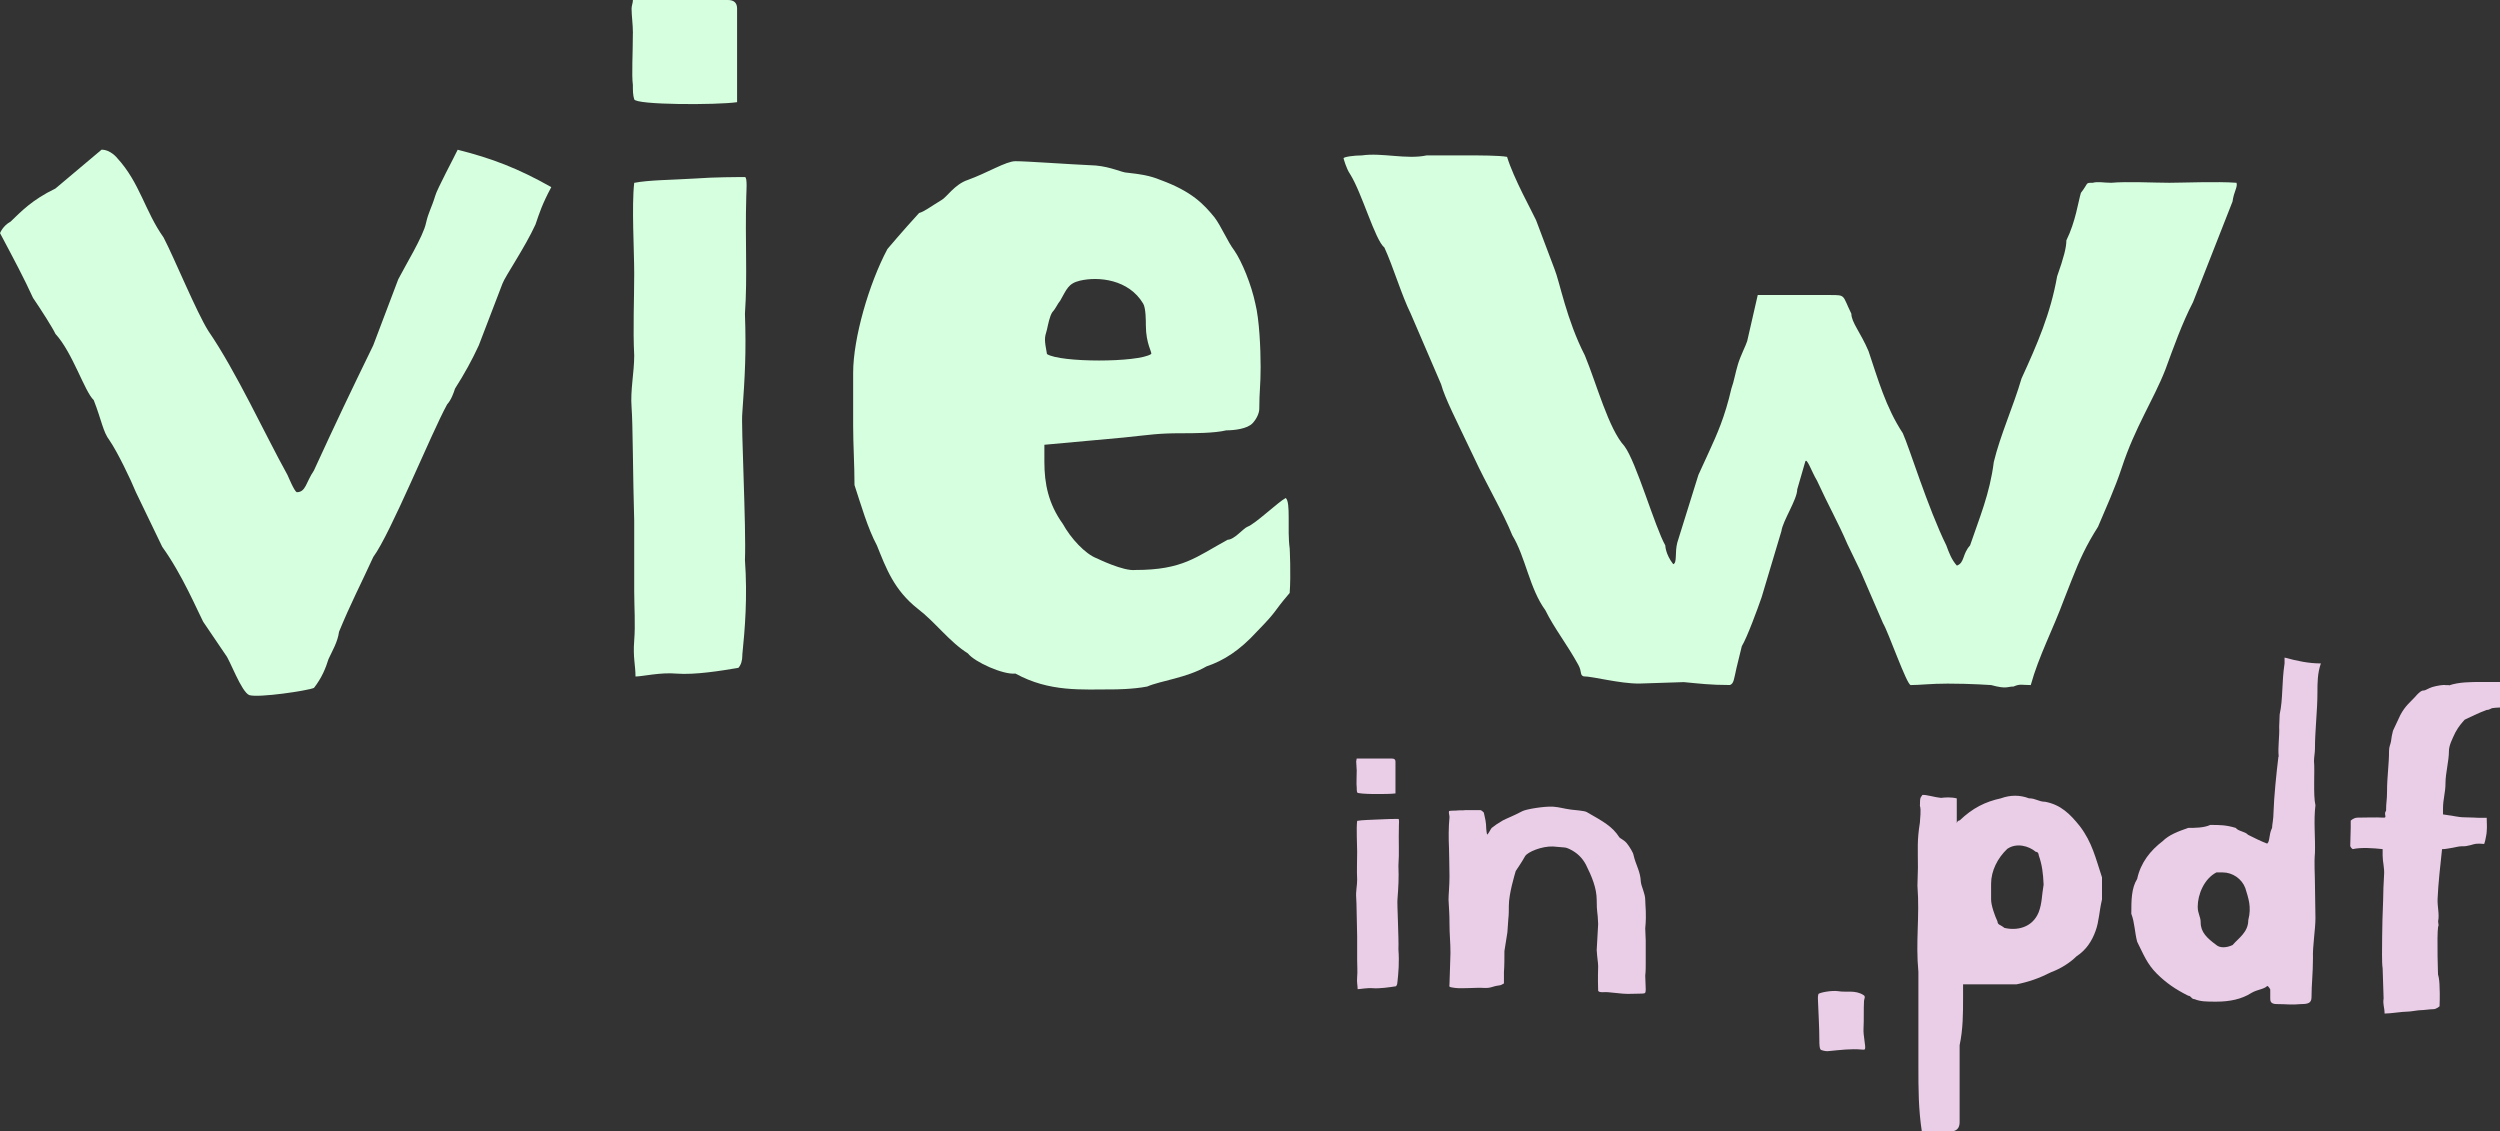 <?xml version="1.0" encoding="UTF-8"?>
<svg id="Layer_2" data-name="Layer 2" xmlns="http://www.w3.org/2000/svg" viewBox="0 0 464.63 210.29">
  <rect x="0" y="0" width="464.63" height="210.29" fill="#333333" stroke="none"/>
  <defs>
    <style>
      .cls-1 {
        fill: #d6ffe0;
      }

      .cls-1, .cls-2 {
        stroke-width: 0px;
      }

      .cls-2 {
        fill: #eacee7;
      }
    </style>
  </defs>
  <g id="Layer_1-2" data-name="Layer 1">
    <g>
      <path class="cls-1" d="m55.14,91.48c1.72,0,1.72-1.87,3.19-4.01,4.17-9.09,6.86-14.71,11.03-23.27l4.66-12.3c1.23-2.41,4.66-8.02,5.15-10.43.49-2.14.98-2.67,1.72-5.08.25-1.07,3.68-7.49,4.17-8.56,6.37,1.6,11.27,3.48,17.4,6.95-1.72,3.21-2.21,4.81-2.94,6.95-1.96,4.28-5.64,9.63-6.13,10.97l-4.41,11.5c-1.23,2.67-2.7,5.35-4.41,8.02-.25.8-.73,2.14-1.47,2.94-2.94,5.35-10.54,24.07-13.72,28.35-2.45,5.35-4.17,8.56-6.37,13.91-.24,1.87-1.22,3.48-1.96,5.08-.49,1.6-1.23,3.48-2.7,5.35-1.22.53-10.29,1.87-12.01,1.34-1.47-.54-3.68-6.69-4.41-7.49l-4.17-6.15c-.98-1.87-3.92-8.83-7.6-13.91l-4.9-10.16c-.98-2.41-3.43-7.49-4.9-9.63-1.23-1.6-1.47-3.74-2.94-7.49-1.71-1.6-3.92-8.83-7.11-12.3-.49-1.07-2.7-4.55-4.17-6.69-1.71-3.74-3.43-6.95-6.13-12.04,0,0,.49-1.34,1.96-2.14,1.96-1.87,3.92-4.01,8.33-6.15l8.58-7.22c1.72,0,2.94,1.6,2.94,1.6,4.17,4.55,5.15,9.9,8.58,14.71,1.96,3.75,6.13,13.91,8.33,17.39,5.15,7.49,10.54,19.26,14.7,26.75.25.54,1.23,2.94,1.72,3.21Z"/>
      <path class="cls-1" d="m137.97,121.71c0,1.07-.25,1.87-.74,2.41-3.19.54-8.09,1.34-11.52,1.07-2.94-.27-6.37.54-7.6.54,0-2.14-.49-3.48-.24-6.69.24-2.94,0-6.42,0-9.09v-13.11c-.25-8.29-.25-18.19-.49-21.13-.25-3.21.49-6.42.49-9.63-.25-5.08,0-10.16,0-15.25,0-4.28-.49-12.57,0-16.85,2.7-.53,6.86-.53,11.27-.8,3.68-.27,7.84-.27,9.31-.27.49,0,.25,2.94.25,3.48-.25,8.83.24,14.71-.25,21.93.25,7.22,0,11.5-.49,18.46-.25,2.14.74,21.13.49,27.28.49,6.95,0,12.84-.49,17.65ZM117.63,6.15c0-1.6-.25-3.21-.25-4.55,0-.53.25-1.07.25-1.6h17.64q1.72,0,1.72,1.6v17.39c-3.68.54-18.87.54-19.12-.54-.25-.8-.25-1.6-.25-2.67-.25-1.87,0-5.88,0-9.63Z"/>
      <path class="cls-1" d="m232.81,78.64c-.98,1.07-3.43,1.34-4.9,1.34-2.21.54-6.13.54-8.33.54-4.41,0-5.64.27-10.78.8l-14.7,1.34v3.21c0,4.01.74,7.76,3.43,11.5,1.47,2.67,4.17,5.62,6.37,6.42,0,0,4.9,2.41,7.11,2.14,8.82,0,11.27-2.41,17.15-5.62,1.23,0,2.94-2.14,3.68-2.41,1.47-.54,5.64-4.55,7.11-5.35.98.8.25,5.88.74,9.36,0,0,.25,4.81,0,8.29-3.43,4.01-1.96,2.94-6.13,7.22-3.19,3.48-6.13,5.35-9.31,6.42-3.68,2.14-8.58,2.68-11.03,3.75-2.7.53-6.13.53-6.13.53-6.13,0-12.01.54-18.38-2.94-2.21.27-7.6-2.14-8.82-3.74-3.43-2.14-6.13-5.88-9.31-8.29-4.41-3.48-5.88-7.49-7.6-11.77-1.72-3.21-2.94-7.49-4.17-11.23,0-3.74-.25-7.49-.25-10.97v-9.9c0-6.42,2.94-16.58,6.37-23,0,0,2.7-3.21,5.88-6.69.98-.27,1.96-1.07,4.17-2.41.98-.53,2.45-2.94,4.9-3.74,3.68-1.34,7.11-3.48,8.82-3.48,2.21,0,9.31.54,14.95.8,2.94.27,4.9,1.34,5.88,1.34,2.45.27,4.17.53,6.13,1.34,5.88,2.14,8.09,4.55,10.05,6.95,1.23,1.6,2.45,4.55,3.68,6.15,1.47,2.14,3.19,6.42,3.92,9.9.74,2.94.98,8.29.98,11.77s-.25,4.55-.25,7.76c0,.8-.49,1.87-1.23,2.67Zm-20.34-22.2c-2.7-4.55-8.33-5.08-11.76-4.28-2.21.53-2.45,1.6-3.68,3.74-.49.54-.74,1.34-1.47,2.14-.49.8-.74,2.14-.98,3.21-.49,1.6-.49,1.87,0,4.55,2.45,1.6,16.91,1.6,19.36,0,.25-.27-.98-1.87-.98-5.35,0-.8,0-3.21-.49-4.01Z"/>
      <path class="cls-1" d="m310.99,104.85c.74-.27.25-2.14.74-4.01l3.92-12.57,1.96-4.28c1.47-3.21,2.94-6.42,4.17-11.77.49-1.34.74-2.94,1.23-4.55.49-1.6,1.47-3.48,1.71-4.28l1.96-8.56h13.48c2.94,0,2.21,0,3.92,3.48,0,1.6,1.72,3.48,3.19,6.95,1.72,5.08,3.19,10.43,6.37,15.25,1.22,2.67,4.66,13.91,8.09,20.86.49,1.34.98,2.67,1.96,3.75,1.47-.54.98-2.14,2.45-3.75,1.72-5.08,3.68-9.63,4.41-15.51,1.23-5.08,3.68-10.43,5.15-15.51,2.94-6.42,5.39-12.04,6.62-18.99,1.23-3.48,1.72-5.35,1.72-6.69,1.72-3.48,2.21-7.22,2.7-8.83,1.47-1.87.74-1.87,2.21-1.87.98-.27,1.96,0,3.43,0,2.94-.27,8.09,0,10.78,0,2.21,0,9.07-.27,12.5,0,.25.8-.49,1.6-.74,3.48l-7.35,18.72c-1.96,3.74-3.68,8.56-5.15,12.57-2.21,5.62-5.64,10.7-8.09,18.19-1.23,3.75-2.94,7.49-4.41,10.97-2.21,3.48-3.43,6.15-4.9,9.9l-1.47,3.74c-1.96,5.35-4.66,10.43-6.13,15.78-1.72,0-1.96-.27-3.19.27-1.23,0-1.23.53-4.17-.27,0,0-3.68-.27-8.09-.27-3.19,0-5.15.27-6.86.27-.73,0-4.17-9.9-5.15-11.5l-4.17-9.63-2.45-5.08c-1.72-4.01-3.43-6.95-5.64-11.77-.98-1.6-1.96-4.55-2.21-3.48l-1.47,5.08c0,1.87-2.7,5.88-2.94,7.76l-3.68,12.3c-.74,2.14-2.7,7.49-3.68,9.09l-.98,4.01c-.49,2.14-.49,2.94-1.23,3.21-3.68,0-5.64-.27-8.58-.54l-8.33.27c-3.68,0-8.58-1.34-10.29-1.34-.74-.27-.25-.8-.98-2.14-2.21-4.01-4.41-6.69-6.13-10.16-2.94-4.01-3.68-9.9-6.13-13.91-1.72-4.28-4.9-9.63-7.11-14.44-3.43-7.22-5.39-10.97-6.13-13.64l-5.64-13.11c-1.72-3.48-3.19-8.56-4.9-12.3-1.72-1.34-4.17-10.16-6.37-13.64-.74-1.07-1.22-2.94-1.22-2.94,0-.27,1.96-.54,3.43-.54,3.68-.54,8.33.8,12.01,0h7.6c2.21,0,5.88,0,7.35.27,1.22,4.01,4.66,10.16,5.39,11.77l3.43,9.09c.98,2.41,2.21,9.36,5.64,16.05,2.21,5.35,4.41,13.64,7.35,16.85,2.21,2.94,5.64,14.98,7.6,18.46,0,0,0,1.6,1.47,3.48Z"/>
    </g>
    <g>
      <path class="cls-2" d="m259.71,182.48c0,.36-.09.64-.27.82-1.19.18-3.01.46-4.29.36-1.09-.09-2.37.18-2.83.18,0-.73-.18-1.19-.09-2.28.09-1,0-2.19,0-3.1v-4.47c-.09-2.83-.09-6.2-.18-7.2-.09-1.09.18-2.19.18-3.28-.09-1.73,0-3.47,0-5.2,0-1.46-.18-4.29,0-5.75,1-.18,2.55-.18,4.2-.27,1.37-.09,2.92-.09,3.47-.09.18,0,.09,1,.09,1.19-.09,3.01.09,5.02-.09,7.48.09,2.46,0,3.92-.18,6.29-.09.73.27,7.21.18,9.3.18,2.37,0,4.38-.18,6.02Zm-7.57-39.4c0-.55-.09-1.09-.09-1.55,0-.18.09-.36.09-.55h6.57q.64,0,.64.55v5.93c-1.37.18-7.02.18-7.11-.18-.09-.27-.09-.55-.09-.91-.09-.64,0-2.01,0-3.28Z"/>
      <path class="cls-2" d="m269.29,150.74c.18-.09,1.28-.09,1.28-.09.64-.09,1.19,0,1.82-.09h2.74c.18,0,.55.36.64.46l.18.82s.27,1,.27,2.19c0,0,.09,1,.18,1.09.46-.46.64-1.19,1-1.37.82-.64.46-.36,1.92-1.28,1.09-.55,1.73-.73,3.65-1.73.73-.36,4.01-.91,5.65-.82,1.28.09,1.92.36,3.37.55.55.09,2.46.18,2.92.46,3.01,1.73,4.74,2.64,6.02,4.65.18.27.82.46,1.37,1.09.55.64,1.28,1.92,1.28,2.19.46,2.01,1.28,3.01,1.37,5.02.09.91.82,2.19.82,3.37s.27,2.46,0,5.29c0,.82.09,1.55.09,2.28v4.2c0,.82,0,1.55-.09,2.28,0,1,.09,1.55.09,2.55,0,.18,0,.64-.18.73s-.82.09-1,.09c-1.09,0-2.01.09-3.1,0l-2.74-.27c-.46-.09-1.64.18-1.82-.27-.09-2.83,0-3.56,0-4.56,0-.64-.18-1.46-.27-3.01l.27-4.83c-.09-2.55-.27-1.92-.27-4.47,0-2.19-.91-4.38-2.01-6.57-.64-1.19-1.55-2.19-3.1-2.92-.18-.09-.64-.27-.91-.27l-2.1-.18c-2.01-.09-4.74,1-5.2,1.82-.82,1.46-1.28,2.01-1.73,2.74-.18.64-1.28,4.19-1.28,6.48,0,.82,0,1.64-.09,2.37l-.18,2.55-.55,3.47c0,1.19,0,2.74-.09,3.92v2.1c-.27.18-.64.37-.91.37-1.37.18-1.46.55-2.92.46-1.28-.09-4.01.18-5.29,0-1.28-.18-1-.18-1-.73,0-1,.18-4.56.18-5.75,0-2.19-.18-3.28-.18-5.47,0-1.82-.09-2.65-.18-4.47,0-.91.18-2.55.18-4.29,0-2.01-.09-4.2-.09-5.2-.09-2.01-.09-3.92.09-5.84,0-.37-.18-.73-.09-1.09Z"/>
      <path class="cls-2" d="m341.6,184.21c1.55.27,3.19-.27,4.74.73.46.27.09.73.09,1.09-.09,1.73,0,3.37-.09,5.11-.09,1.28.46,3.37.27,3.83-.09.18-.46.09-.64.09-2.01-.18-4.01.09-5.93.27-.55.09-1,0-1.55-.18-.36-.09-.36-1.19-.36-1.73,0-2.65-.18-5.2-.27-7.84,0-.27,0-.55.09-.82.09-.27,2.46-.73,3.65-.55Z"/>
      <path class="cls-2" d="m363.67,153.02c.09-.55.55-.55.55-.55,2.37-2.28,4.74-3.47,7.66-4.1,1.73-.64,3.56-.64,5.2,0,1.28,0,1.82.64,3.01.64,2.92.55,4.65,2.28,6.47,4.56,2.28,3.01,2.92,5.93,4.1,9.49v4.1c-.55,2.37-.55,4.1-1.19,5.84-.64,1.82-1.73,3.56-3.56,4.74-1.19,1.19-2.92,2.28-4.65,2.92-2.37,1.19-4.2,1.82-6.48,2.28h-9.94v2.46c0,2.92,0,5.84-.64,8.85v14.32c0,1.09-.55,1.73-1.82,1.73h-5.2c-.64-4.2-.64-7.93-.64-12.04v-17.6c-.55-5.84.27-10.12-.18-16.05,0-.64.09-3.37.09-3.37,0-3.56-.18-4.92.37-8.39,0-.55.27-2.28,0-3.1,0-1.82.18-1.46.46-2.01.64-.09,2.37.46,3.47.55.73-.09,1.82-.18,2.92.09v4.65Zm15.23,5.93s0-.64-.55-.64c-1.28-1.09-3.56-1.73-5.29-.55-1.82,1.73-3.01,4.1-3.01,6.48v2.92c0,1.09.64,2.92,1.19,4.1,0,.64.64.64,1.28,1.19,2.28.55,5.2,0,6.38-2.92.64-1.73.55-3.01.91-5.11-.09-2.1-.27-3.65-.91-5.47Z"/>
      <path class="cls-2" d="m423.5,140.62c-.18-1.82.18-3.74.09-5.56,0-.73.09-1.55.09-2.28.64-2.92.36-5.84.91-9.48v-1.09c2.37.64,4.47,1.09,6.75,1.09-.64,1.82-.64,3.65-.64,5.38,0,3.47-.46,7.02-.46,10.49,0,.73-.18,1.55-.18,2.28.18,1.82-.18,6.29.27,8.21-.36,2.92,0,5.93-.09,8.85-.18,2.01,0,3.92,0,5.93s.09,4.1.09,6.2-.55,5.29-.46,7.39c0,2.92-.27,4.92-.27,7.3,0,1.09-.64,1.28-1.92,1.28-1.73.18-2.83,0-4.56,0-1.19,0-1.19-.64-1.19-1.09v-1.64s-.27-.55-.55-.64c-.64.64-1.82.64-2.92,1.28-1.82,1.19-4.1,1.64-6.57,1.64-1.73,0-2.92,0-4.01-.46-.64,0-.64-.64-1.19-.64-2.37-1.19-4.1-2.37-5.84-4.1-1.82-1.82-2.46-3.56-3.65-5.93-.46-1.73-.46-3.56-1.09-5.2,0-2.46,0-4.74,1.09-6.48.64-3.01,2.46-5.29,4.74-7.02,1.19-1.19,2.92-1.82,4.74-2.46,1.19,0,2.92,0,4.1-.55,1.73,0,2.92,0,4.74.55.46.64,1.73.64,2.28,1.28,1.09.55,2.37,1.19,3.56,1.64.55-.46.27-1.64.91-2.92,0-.55.27-1.64.27-2.92.09-2.92.55-7.39.91-10.31Zm-11.58,21.52c-2.28,1.19-3.47,4.1-3.47,6.38,0,1.28.55,1.82.55,2.92,0,1.82,1.19,2.92,2.92,4.2.64.55,1.82.55,3.01,0,1.09-1.28,2.92-2.37,2.92-4.65.64-2.46,0-4.1-.55-5.93-.64-1.73-2.37-2.92-4.2-2.92h-1.19Z"/>
      <path class="cls-2" d="m455.14,127.39c1.82-.64,4.1-.64,5.93-.64h3.56v4.74c-.64,0-1.19.09-1.19.09-.55,0-.64.36-1.28.36-1.73.64-2.92,1.28-4.1,1.82-.55.64-1.09,1.19-1.73,2.37-.55,1.19-1.19,2.37-1.19,3.47,0,1.82-.64,4.1-.64,5.93s-.46,2.92-.46,4.74v1.09l1.19.18c.36,0,1.64.36,2.83.36,1.09,0,2.37.09,2.55.09h1.55c0,1.19.09,1.46,0,2.55,0,.36-.18,1.19-.27,1.64-.09.27,0,0-.18.64-.09.09-.55-.09-1.55,0-.37,0-1.55.55-2.65.46-.46,0-1.19.18-1.64.27-.73.09-1.28.27-2.01.27-.27,2.46-.73,6.66-.82,9.12-.09,1.55.37,2.92.09,4.29,0,.36.18.73,0,1-.27,1.55,0,10.03,0,8.94.18.55.27,1.64.27,2.28.09,1.46,0,3.28,0,3.56,0,0-.55.55-1.19.55s-1.73.18-2.28.18c-.64,0-1.82.27-2.46.27-1.09,0-3.1.36-4.29.36,0-1.19-.36-1.64-.18-2.83,0-.18-.18-5.38-.18-5.56-.18-1.19-.09-3.65-.09-5.93,0-1.55.09-4.56.18-6.66,0-1,.09-3.74.18-4.83.09-1.28-.27-2.37-.27-3.56v-1.19c-1.64-.18-4.01-.36-5.56,0-.27-.18-.37-.36-.46-.55,0-1.19.09-2.37.09-3.47v-1.28q.64-.55,1.28-.55c1.19,0,3.56-.09,4.74,0,.91.09,0-.64.55-1.28,0-1.73.18-1.82.18-3.65,0-2.65.37-4.92.37-7.48,0-.82.27-1.19.36-1.73.09-.73.18-1.28.37-2.01l1.37-2.92c.91-1.73,1.92-2.46,2.74-3.37,1.09-1.28,1.46-1.19,1.64-1.19.27,0,.73-.36,1.55-.64.91-.27,2.19-.46,2.46-.36h.64Z"/>
    </g>
  </g>
</svg>